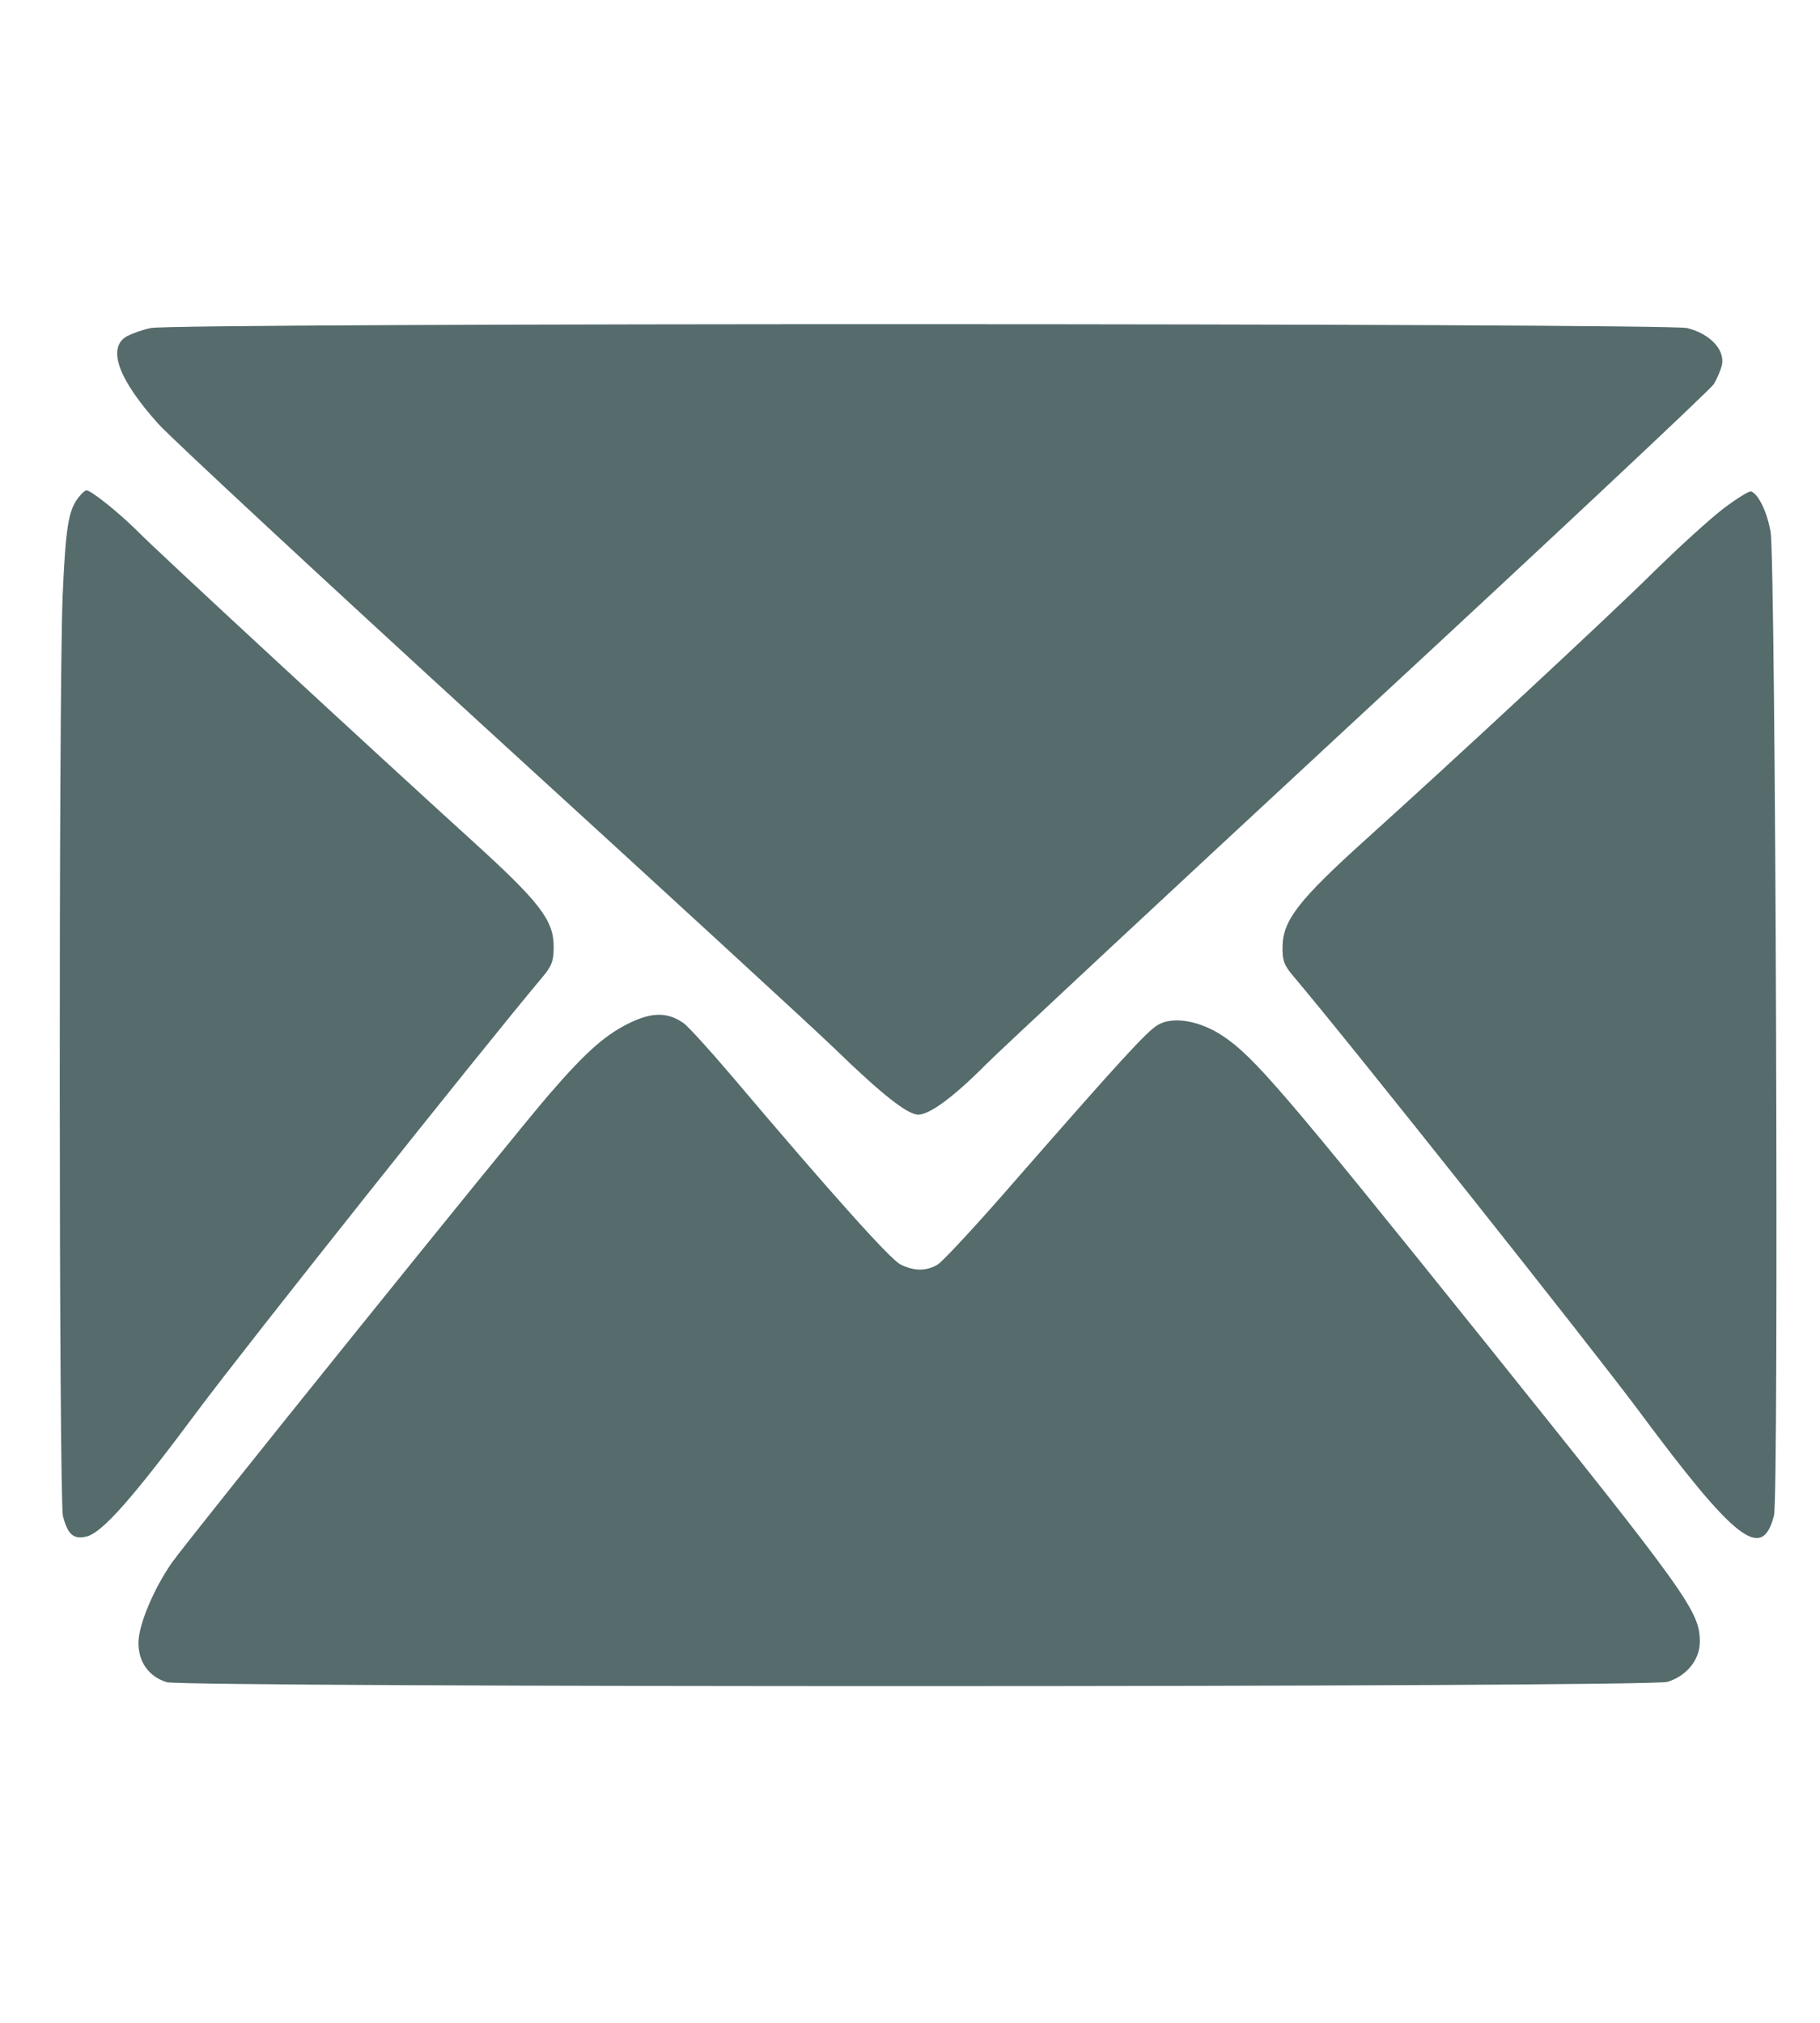 <svg width="27" height="30" viewBox="0 0 27 30" fill="none" xmlns="http://www.w3.org/2000/svg">
<g clip-path="url(#clip0_66_161)">
<path d="M2.238 4.865C2.123 4.887 1.969 4.943 1.889 4.983C1.581 5.151 1.75 5.622 2.352 6.29C2.546 6.503 4.775 8.574 7.303 10.886C9.836 13.198 12.12 15.296 12.379 15.549C13.085 16.234 13.464 16.531 13.623 16.531C13.792 16.531 14.155 16.262 14.623 15.79C14.817 15.594 17.305 13.276 20.151 10.639C23.003 8.002 25.371 5.779 25.421 5.701C25.471 5.622 25.526 5.493 25.546 5.409C25.59 5.185 25.366 4.949 25.028 4.865C24.71 4.792 2.581 4.786 2.238 4.865Z" fill="#556B6C"/>
<path d="M1.168 7.373C1.014 7.564 0.974 7.822 0.929 8.843C0.869 10.358 0.874 22.232 0.934 22.485C1.004 22.76 1.093 22.833 1.282 22.788C1.516 22.732 1.959 22.232 2.944 20.908C3.651 19.96 7.104 15.616 8.04 14.5C8.189 14.326 8.214 14.247 8.214 14.039C8.214 13.647 8.005 13.377 7.01 12.474C5.656 11.245 2.288 8.136 2.029 7.867C1.77 7.609 1.352 7.272 1.282 7.272C1.262 7.272 1.213 7.317 1.168 7.373Z" fill="#556B6C"/>
<path d="M25.576 7.536C25.381 7.682 24.914 8.108 24.535 8.479C23.874 9.135 21.5 11.335 20.266 12.446C19.276 13.338 19.032 13.647 19.027 14.034C19.022 14.247 19.047 14.315 19.201 14.494C20.092 15.549 23.6 19.971 24.287 20.891C25.745 22.855 26.138 23.164 26.317 22.479C26.392 22.204 26.342 8.344 26.267 7.889C26.217 7.598 26.088 7.328 25.979 7.289C25.949 7.278 25.77 7.39 25.576 7.536Z" fill="#556B6C"/>
<path d="M9.383 15.151C8.995 15.33 8.702 15.588 8.144 16.234C7.587 16.879 2.775 22.849 2.546 23.181C2.278 23.568 2.054 24.101 2.054 24.365C2.054 24.651 2.208 24.864 2.472 24.948C2.735 25.027 24.481 25.027 24.74 24.943C25.023 24.853 25.217 24.617 25.217 24.348C25.217 23.899 25.048 23.663 22.058 19.937C19.047 16.189 18.604 15.672 18.141 15.364C17.803 15.139 17.4 15.066 17.176 15.201C17.012 15.296 16.599 15.751 15.091 17.474C14.519 18.136 13.986 18.708 13.912 18.753C13.743 18.854 13.563 18.854 13.359 18.753C13.21 18.68 12.329 17.698 10.861 15.964C10.533 15.577 10.21 15.223 10.14 15.173C9.916 15.016 9.692 15.01 9.383 15.151Z" fill="#556B6C"/>
</g>
<defs>
<clipPath id="clip0_66_161">
<rect width="25.478" height="28.731" fill="white" transform="translate(0.884 0.538)"/>
</clipPath>
</defs>
</svg>

